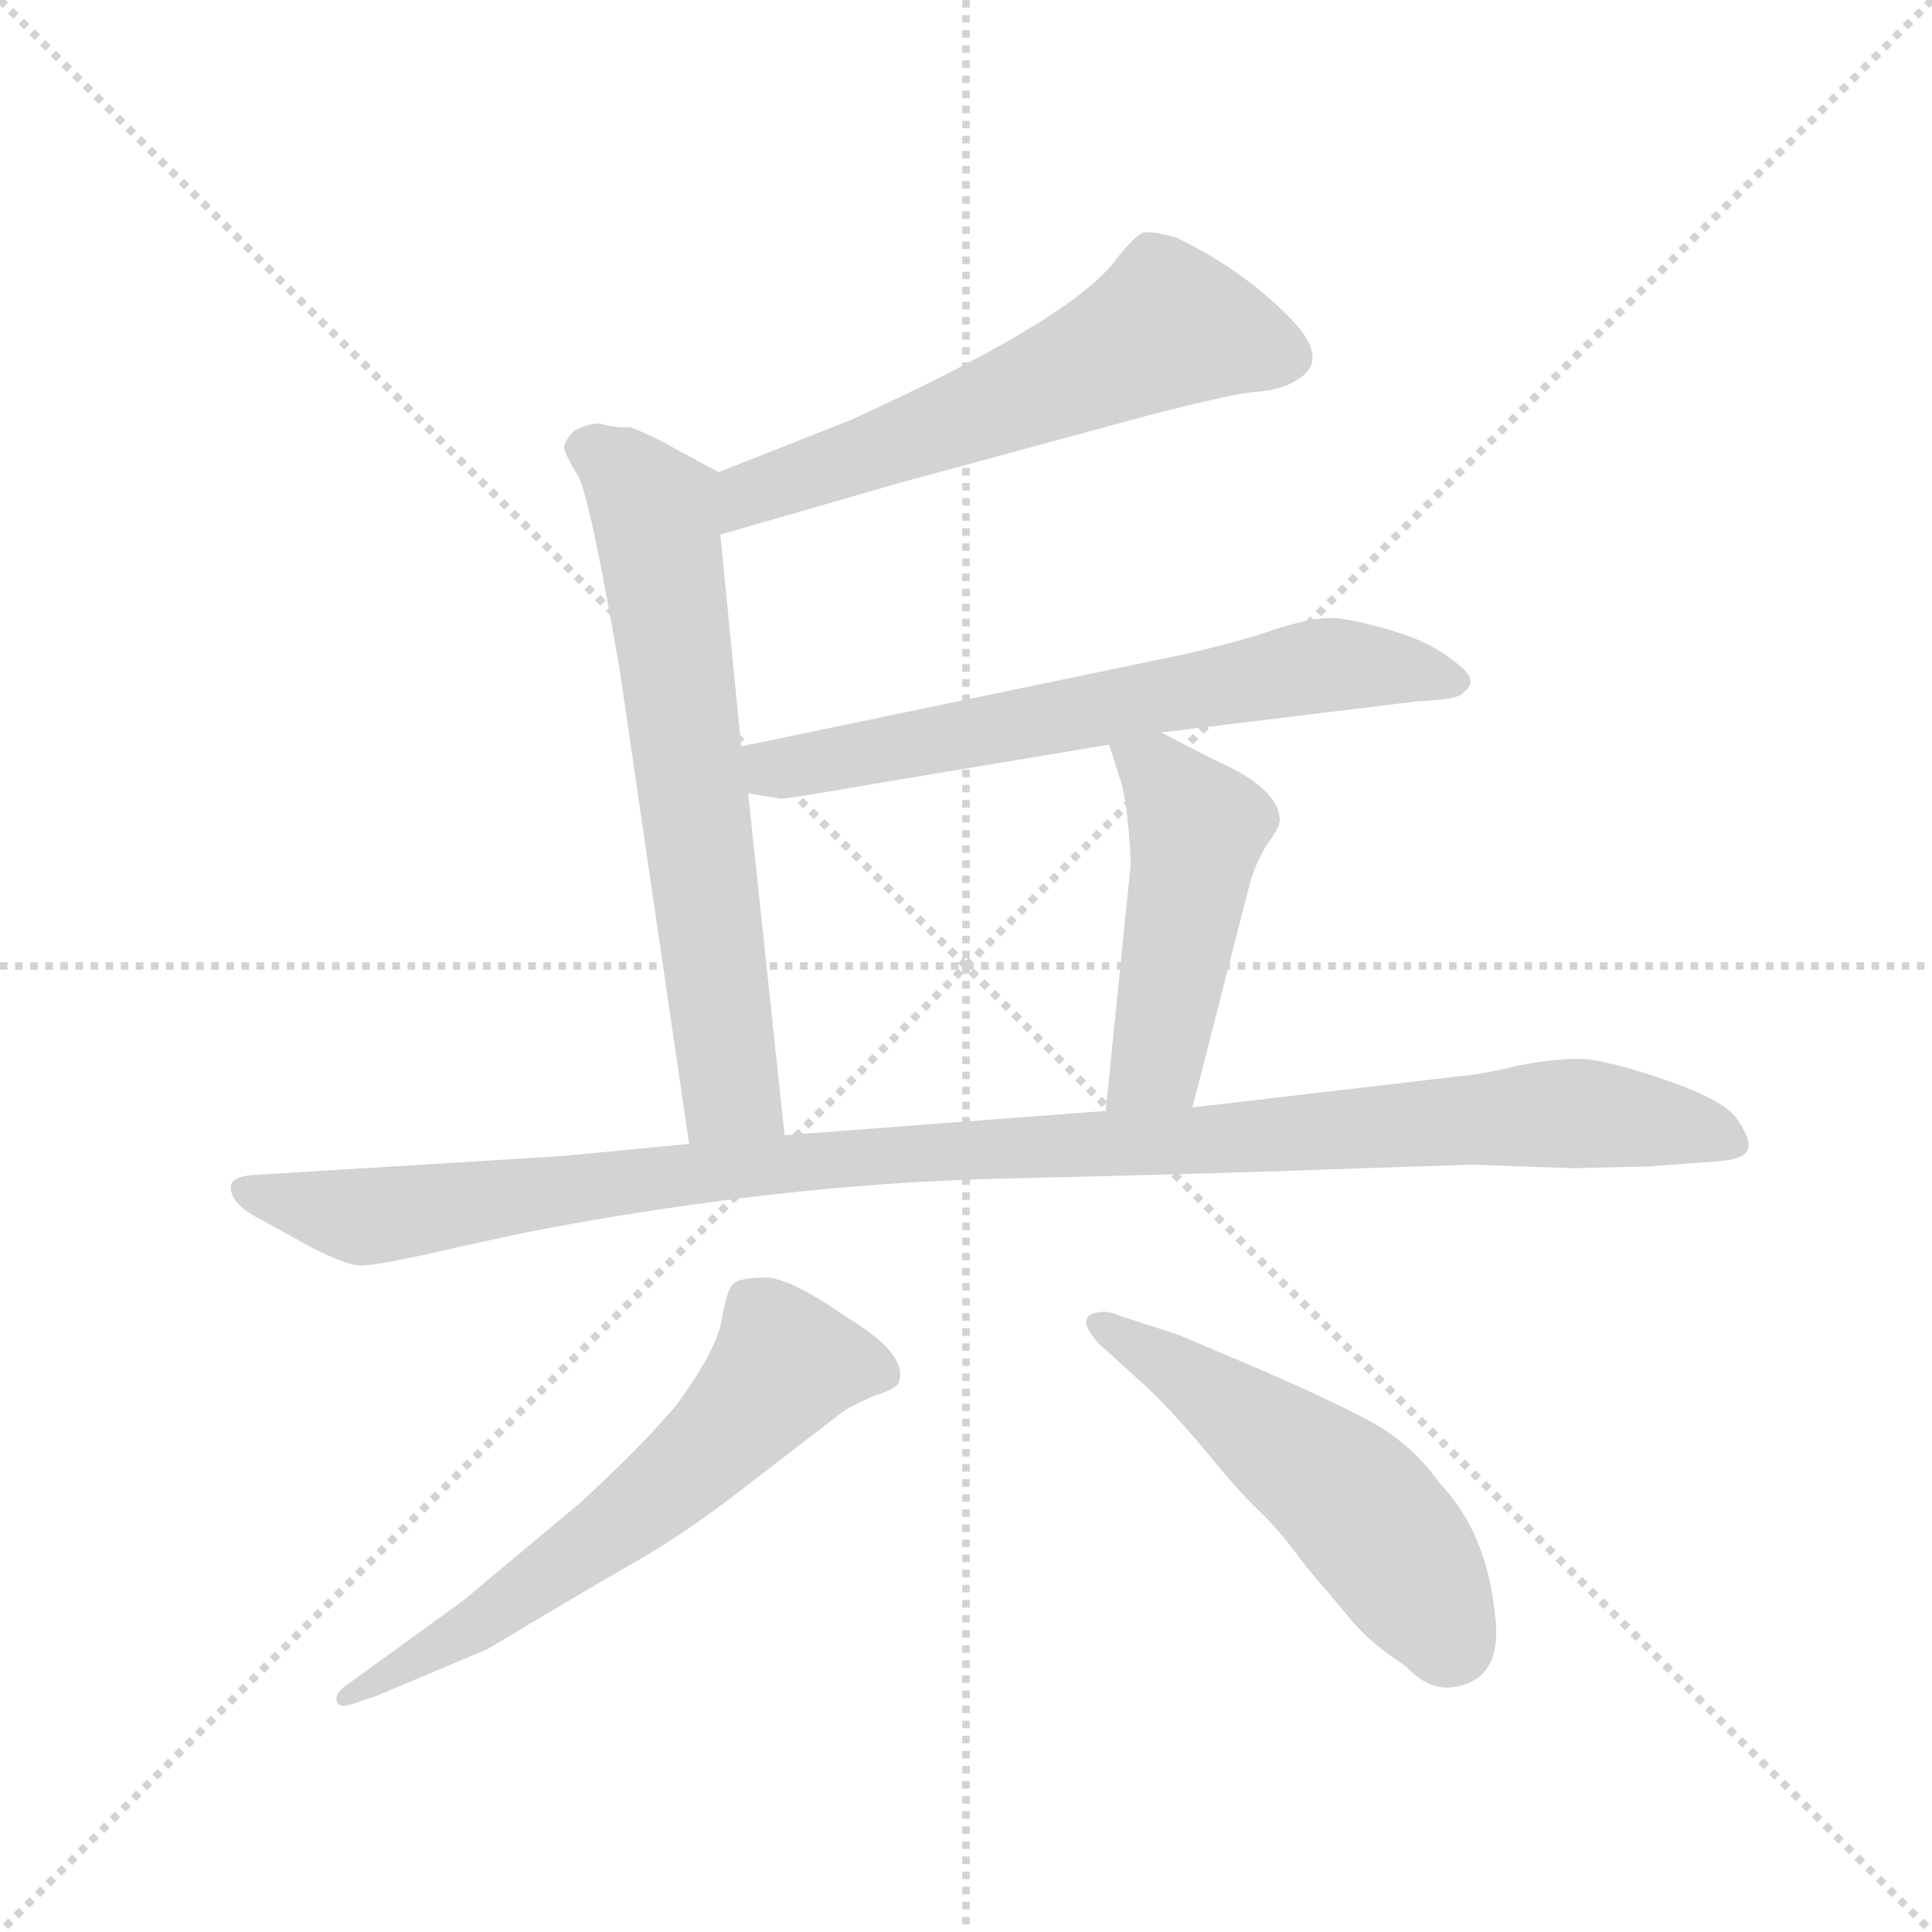 <svg version="1.1" viewBox="0 0 1024 1024" xmlns="http://www.w3.org/2000/svg">
  <g stroke="lightgray" stroke-dasharray="1,1" stroke-width="1" transform="scale(4, 4)">
    <line x1="0" y1="0" x2="256" y2="256"></line>
    <line x1="256" y1="0" x2="0" y2="256"></line>
    <line x1="128" y1="0" x2="128" y2="256"></line>
    <line x1="0" y1="128" x2="256" y2="128"></line>
  </g>
  <g transform="scale(0.92, -0.92) translate(60, -850)">
    <style type="text/css">
      
        @keyframes keyframes0 {
          from {
            stroke: blue;
            stroke-dashoffset: 606;
            stroke-width: 128;
          }
          66% {
            animation-timing-function: step-end;
            stroke: blue;
            stroke-dashoffset: 0;
            stroke-width: 128;
          }
          to {
            stroke: black;
            stroke-width: 1024;
          }
        }
        #make-me-a-hanzi-animation-0 {
          animation: keyframes0 0.743s both;
          animation-delay: 0s;
          animation-timing-function: linear;
        }
      
        @keyframes keyframes1 {
          from {
            stroke: blue;
            stroke-dashoffset: 678;
            stroke-width: 128;
          }
          69% {
            animation-timing-function: step-end;
            stroke: blue;
            stroke-dashoffset: 0;
            stroke-width: 128;
          }
          to {
            stroke: black;
            stroke-width: 1024;
          }
        }
        #make-me-a-hanzi-animation-1 {
          animation: keyframes1 0.802s both;
          animation-delay: 0.743s;
          animation-timing-function: linear;
        }
      
        @keyframes keyframes2 {
          from {
            stroke: blue;
            stroke-dashoffset: 666;
            stroke-width: 128;
          }
          68% {
            animation-timing-function: step-end;
            stroke: blue;
            stroke-dashoffset: 0;
            stroke-width: 128;
          }
          to {
            stroke: black;
            stroke-width: 1024;
          }
        }
        #make-me-a-hanzi-animation-2 {
          animation: keyframes2 0.792s both;
          animation-delay: 1.545s;
          animation-timing-function: linear;
        }
      
        @keyframes keyframes3 {
          from {
            stroke: blue;
            stroke-dashoffset: 487;
            stroke-width: 128;
          }
          61% {
            animation-timing-function: step-end;
            stroke: blue;
            stroke-dashoffset: 0;
            stroke-width: 128;
          }
          to {
            stroke: black;
            stroke-width: 1024;
          }
        }
        #make-me-a-hanzi-animation-3 {
          animation: keyframes3 0.646s both;
          animation-delay: 2.337s;
          animation-timing-function: linear;
        }
      
        @keyframes keyframes4 {
          from {
            stroke: blue;
            stroke-dashoffset: 1121;
            stroke-width: 128;
          }
          78% {
            animation-timing-function: step-end;
            stroke: blue;
            stroke-dashoffset: 0;
            stroke-width: 128;
          }
          to {
            stroke: black;
            stroke-width: 1024;
          }
        }
        #make-me-a-hanzi-animation-4 {
          animation: keyframes4 1.162s both;
          animation-delay: 2.983s;
          animation-timing-function: linear;
        }
      
        @keyframes keyframes5 {
          from {
            stroke: blue;
            stroke-dashoffset: 632;
            stroke-width: 128;
          }
          67% {
            animation-timing-function: step-end;
            stroke: blue;
            stroke-dashoffset: 0;
            stroke-width: 128;
          }
          to {
            stroke: black;
            stroke-width: 1024;
          }
        }
        #make-me-a-hanzi-animation-5 {
          animation: keyframes5 0.764s both;
          animation-delay: 4.146s;
          animation-timing-function: linear;
        }
      
        @keyframes keyframes6 {
          from {
            stroke: blue;
            stroke-dashoffset: 532;
            stroke-width: 128;
          }
          63% {
            animation-timing-function: step-end;
            stroke: blue;
            stroke-dashoffset: 0;
            stroke-width: 128;
          }
          to {
            stroke: black;
            stroke-width: 1024;
          }
        }
        #make-me-a-hanzi-animation-6 {
          animation: keyframes6 0.683s both;
          animation-delay: 4.91s;
          animation-timing-function: linear;
        }
      
    </style>
    
      <path d="M 355 542 L 459 572 L 599 610 Q 645 622 661 624 Q 678 625 687 631 Q 708 643 681 669 Q 655 695 618 713 Q 604 717 599 716 Q 594 715 581 698 Q 553 664 430 608 L 354 578 C 326 567 326 534 355 542 Z" fill="lightgray"></path>
    
      <path d="M 285 606 Q 279 606 271 602 Q 265 596 265 592 Q 266 587 273 576 Q 280 563 297 464 L 337 191 C 341 161 395 166 392 196 L 371 393 L 367 420 L 355 542 C 352 572 357 577 354 578 L 328 592 Q 318 598 303 604 Q 297 603 285 606 Z" fill="lightgray"></path>
    
      <path d="M 609 428 L 757 446 Q 781 447 783 451 Q 793 458 779 468 Q 765 480 741 487 Q 717 494 706 494 Q 696 494 676 488 Q 657 481 622 473 L 367 420 C 338 414 341 398 371 393 L 389 390 Q 390 389 441 398 L 579 421 L 609 428 Z" fill="lightgray"></path>
    
      <path d="M 627 212 L 659 337 Q 662 350 669 362 Q 677 373 677 376 Q 678 378 676 384 Q 670 399 640 412 L 609 428 C 582 442 571 448 579 421 L 585 402 Q 588 394 590 374 Q 592 353 591 348 L 577 210 C 574 180 620 183 627 212 Z" fill="lightgray"></path>
    
      <path d="M 337 191 L 264 184 L 85 173 Q 74 172 73 167 Q 72 156 93 146 L 120 131 Q 138 122 146 121 Q 155 120 206 132 L 243 140 Q 388 168 518 171 Q 648 174 726 177 L 788 179 L 846 177 L 890 178 L 930 181 Q 945 182 947 188 Q 949 193 941 205 Q 934 216 899 228 Q 864 240 849 240 Q 835 240 814 236 Q 794 231 781 230 L 627 212 L 577 210 L 392 196 L 337 191 Z" fill="lightgray"></path>
    
      <path d="M 142 -132 L 157 -127 L 221 -100 Q 276 -67 304 -51 Q 332 -35 361 -13 L 426 37 Q 432 41 444 46 Q 457 50 458 54 Q 463 70 428 91 Q 395 114 381 114 Q 368 114 363 111 Q 359 108 356 91 Q 354 74 330 41 Q 311 18 274 -16 L 207 -72 L 138 -122 Q 133 -126 134 -130 Q 135 -134 142 -132 Z" fill="lightgray"></path>
    
      <path d="M 573 76 L 595 56 Q 611 42 633 16 Q 655 -11 667 -22 Q 679 -34 689 -48 Q 700 -62 704 -66 L 719 -84 Q 730 -97 750 -110 Q 763 -124 777 -122 Q 807 -118 801 -78 Q 796 -32 769 -4 Q 753 19 726 33 Q 699 47 659 64 L 619 81 L 585 92 Q 577 96 569 93 Q 561 89 573 76 Z" fill="lightgray"></path>
    
    
      <clipPath id="make-me-a-hanzi-clip-0">
        <path d="M 355 542 L 459 572 L 599 610 Q 645 622 661 624 Q 678 625 687 631 Q 708 643 681 669 Q 655 695 618 713 Q 604 717 599 716 Q 594 715 581 698 Q 553 664 430 608 L 354 578 C 326 567 326 534 355 542 Z"></path>
      </clipPath>
      <path clip-path="url(#make-me-a-hanzi-clip-0)" d="M 681 645 L 613 662 L 501 611 L 380 569 L 361 548" fill="none" id="make-me-a-hanzi-animation-0" stroke-dasharray="478 956" stroke-linecap="round"></path>
    
      <clipPath id="make-me-a-hanzi-clip-1">
        <path d="M 285 606 Q 279 606 271 602 Q 265 596 265 592 Q 266 587 273 576 Q 280 563 297 464 L 337 191 C 341 161 395 166 392 196 L 371 393 L 367 420 L 355 542 C 352 572 357 577 354 578 L 328 592 Q 318 598 303 604 Q 297 603 285 606 Z"></path>
      </clipPath>
      <path clip-path="url(#make-me-a-hanzi-clip-1)" d="M 276 592 L 299 579 L 317 556 L 361 222 L 384 203" fill="none" id="make-me-a-hanzi-animation-1" stroke-dasharray="550 1100" stroke-linecap="round"></path>
    
      <clipPath id="make-me-a-hanzi-clip-2">
        <path d="M 609 428 L 757 446 Q 781 447 783 451 Q 793 458 779 468 Q 765 480 741 487 Q 717 494 706 494 Q 696 494 676 488 Q 657 481 622 473 L 367 420 C 338 414 341 398 371 393 L 389 390 Q 390 389 441 398 L 579 421 L 609 428 Z"></path>
      </clipPath>
      <path clip-path="url(#make-me-a-hanzi-clip-2)" d="M 376 414 L 385 407 L 427 412 L 708 467 L 778 459" fill="none" id="make-me-a-hanzi-animation-2" stroke-dasharray="538 1076" stroke-linecap="round"></path>
    
      <clipPath id="make-me-a-hanzi-clip-3">
        <path d="M 627 212 L 659 337 Q 662 350 669 362 Q 677 373 677 376 Q 678 378 676 384 Q 670 399 640 412 L 609 428 C 582 442 571 448 579 421 L 585 402 Q 588 394 590 374 Q 592 353 591 348 L 577 210 C 574 180 620 183 627 212 Z"></path>
      </clipPath>
      <path clip-path="url(#make-me-a-hanzi-clip-3)" d="M 588 418 L 605 407 L 630 373 L 606 237 L 583 217" fill="none" id="make-me-a-hanzi-animation-3" stroke-dasharray="359 718" stroke-linecap="round"></path>
    
      <clipPath id="make-me-a-hanzi-clip-4">
        <path d="M 337 191 L 264 184 L 85 173 Q 74 172 73 167 Q 72 156 93 146 L 120 131 Q 138 122 146 121 Q 155 120 206 132 L 243 140 Q 388 168 518 171 Q 648 174 726 177 L 788 179 L 846 177 L 890 178 L 930 181 Q 945 182 947 188 Q 949 193 941 205 Q 934 216 899 228 Q 864 240 849 240 Q 835 240 814 236 Q 794 231 781 230 L 627 212 L 577 210 L 392 196 L 337 191 Z"></path>
      </clipPath>
      <path clip-path="url(#make-me-a-hanzi-clip-4)" d="M 82 164 L 148 149 L 447 185 L 845 209 L 917 200 L 940 191" fill="none" id="make-me-a-hanzi-animation-4" stroke-dasharray="993 1986" stroke-linecap="round"></path>
    
      <clipPath id="make-me-a-hanzi-clip-5">
        <path d="M 142 -132 L 157 -127 L 221 -100 Q 276 -67 304 -51 Q 332 -35 361 -13 L 426 37 Q 432 41 444 46 Q 457 50 458 54 Q 463 70 428 91 Q 395 114 381 114 Q 368 114 363 111 Q 359 108 356 91 Q 354 74 330 41 Q 311 18 274 -16 L 207 -72 L 138 -122 Q 133 -126 134 -130 Q 135 -134 142 -132 Z"></path>
      </clipPath>
      <path clip-path="url(#make-me-a-hanzi-clip-5)" d="M 449 59 L 392 64 L 308 -20 L 221 -83 L 139 -127" fill="none" id="make-me-a-hanzi-animation-5" stroke-dasharray="504 1008" stroke-linecap="round"></path>
    
      <clipPath id="make-me-a-hanzi-clip-6">
        <path d="M 573 76 L 595 56 Q 611 42 633 16 Q 655 -11 667 -22 Q 679 -34 689 -48 Q 700 -62 704 -66 L 719 -84 Q 730 -97 750 -110 Q 763 -124 777 -122 Q 807 -118 801 -78 Q 796 -32 769 -4 Q 753 19 726 33 Q 699 47 659 64 L 619 81 L 585 92 Q 577 96 569 93 Q 561 89 573 76 Z"></path>
      </clipPath>
      <path clip-path="url(#make-me-a-hanzi-clip-6)" d="M 574 87 L 631 53 L 711 -7 L 744 -44 L 775 -96" fill="none" id="make-me-a-hanzi-animation-6" stroke-dasharray="404 808" stroke-linecap="round"></path>
    
  </g>
</svg>